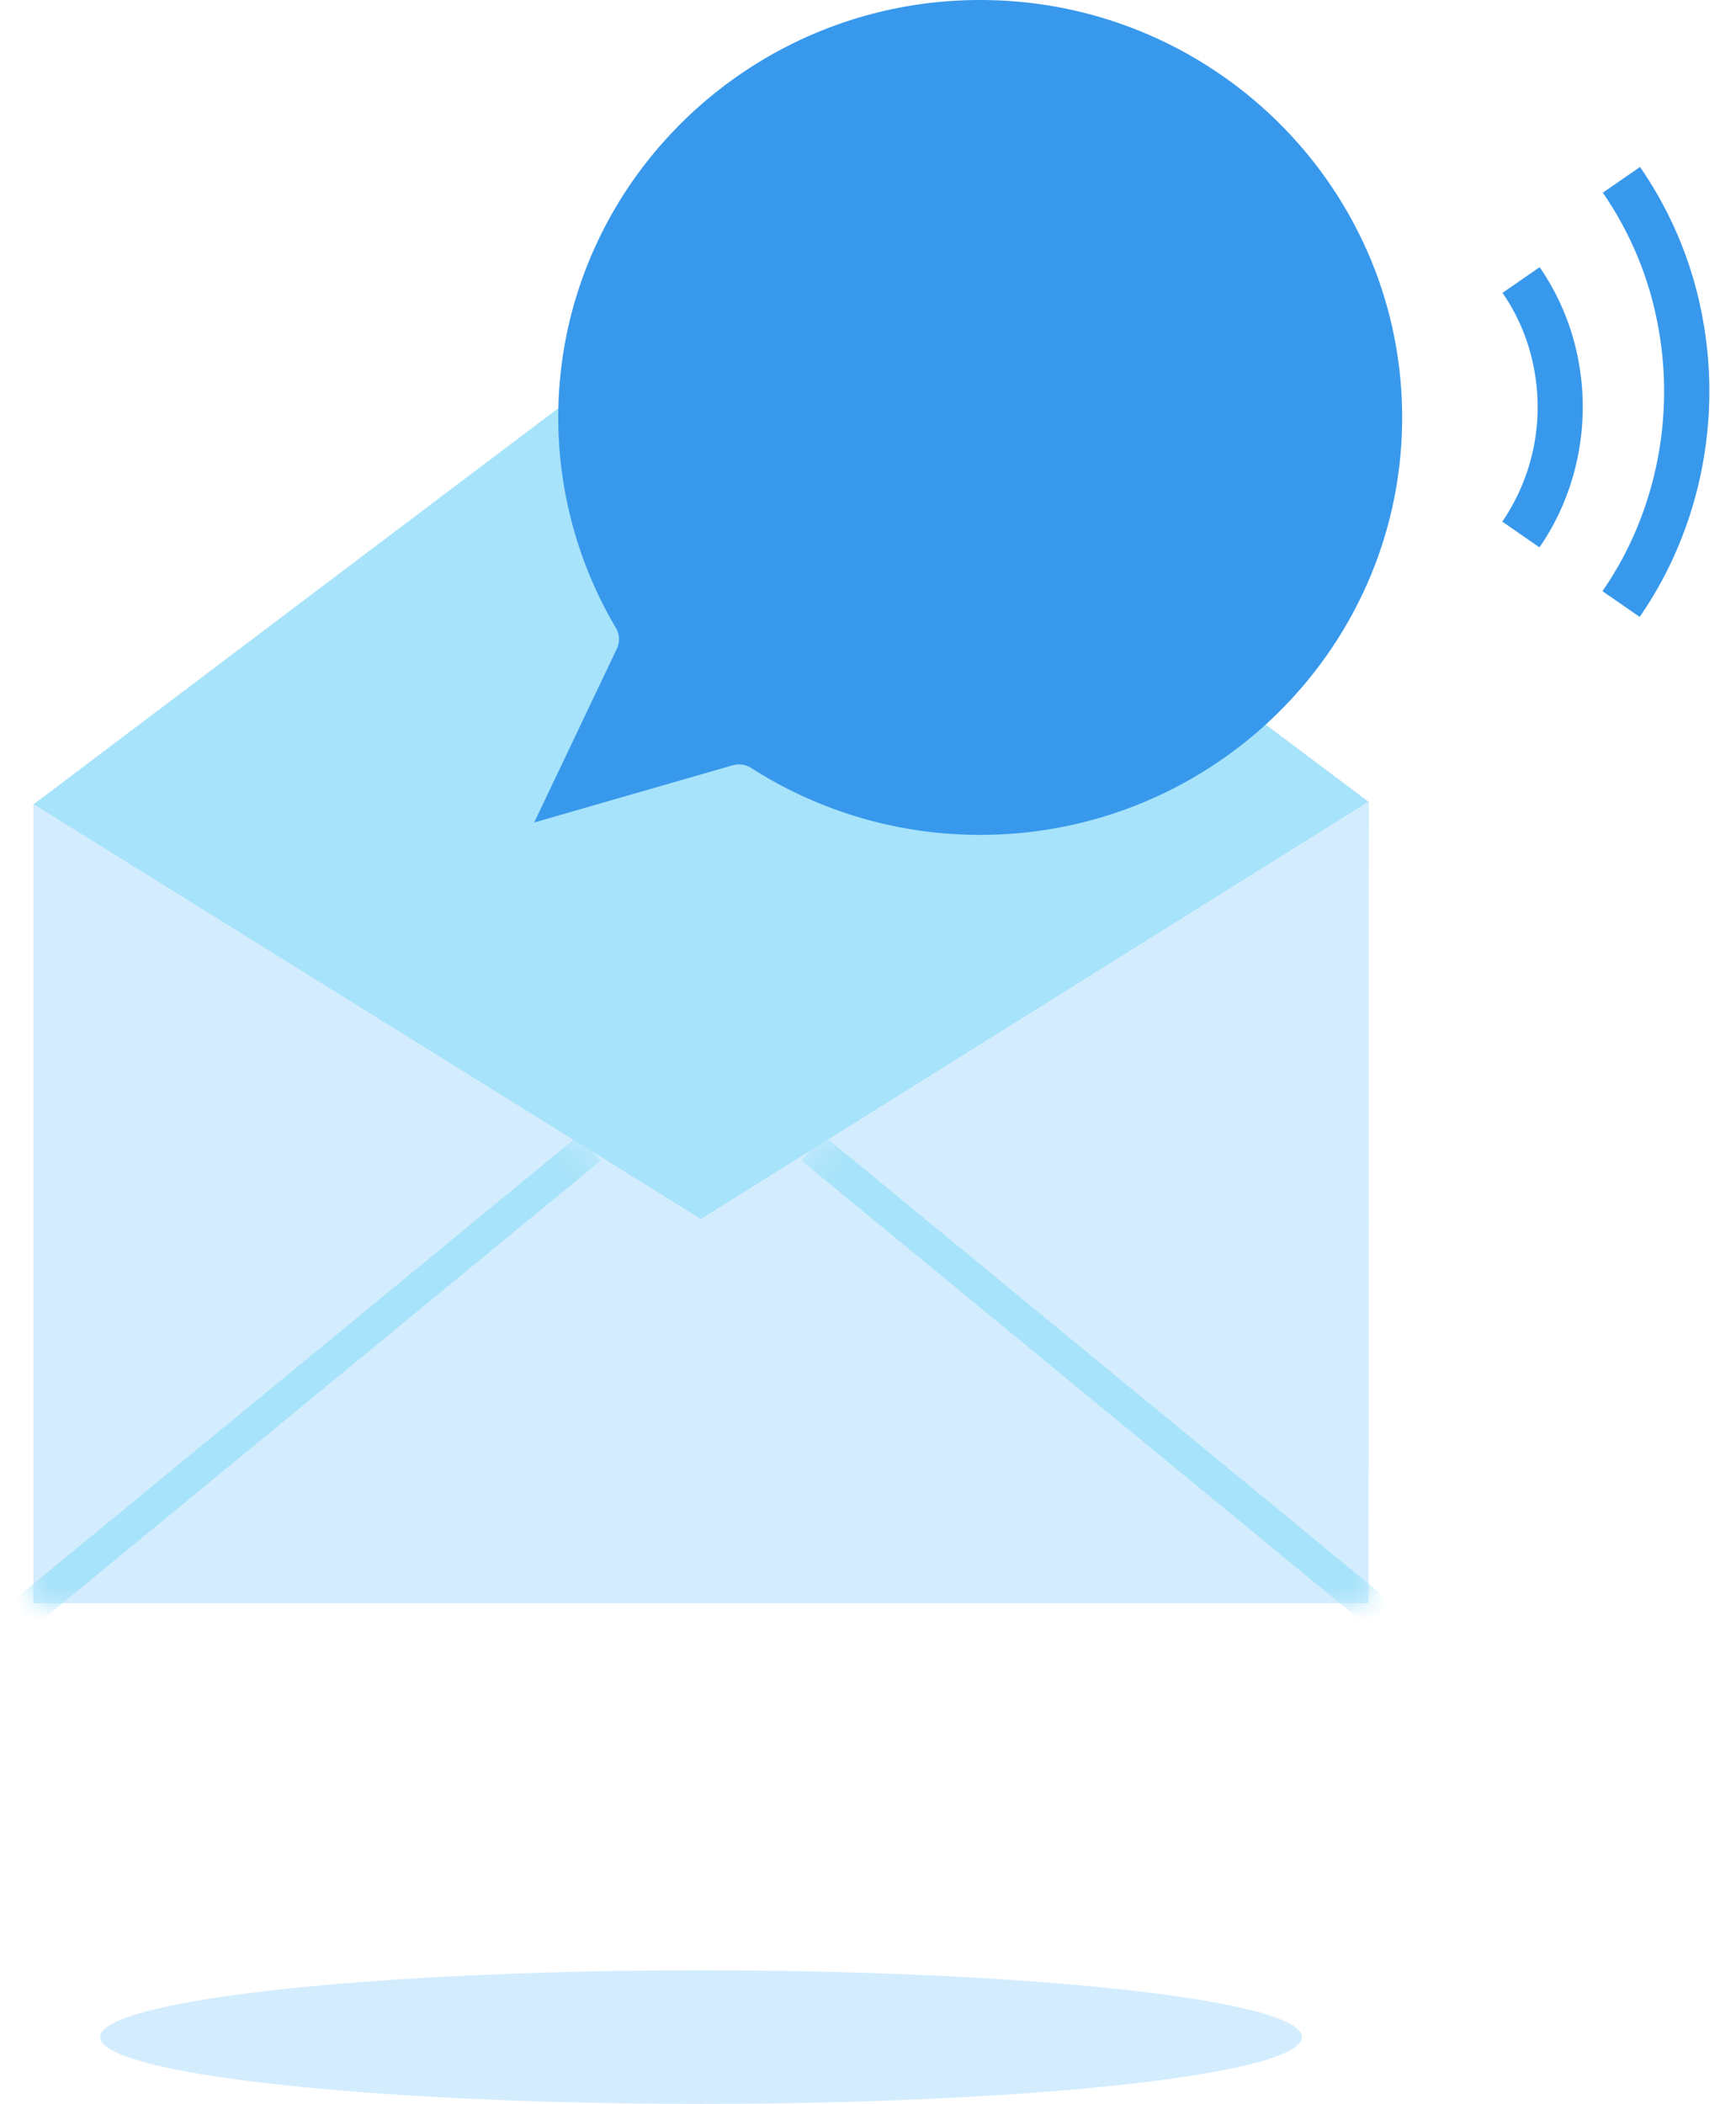 <svg xmlns="http://www.w3.org/2000/svg" width="52" height="63" viewBox="0 0 52 63" xmlns:xlink="http://www.w3.org/1999/xlink"><defs><path id="a" d="M0 .114l19.964 12.388L40 0l-.016 24H0V.114"/></defs><g fill="none" fill-rule="evenodd"><path fill="#A7E3FA" d="M41 24.013L20.994 9 1 24.09V48h39.984L41 24.013"/><path fill="#D3EDFF" d="M41 24L20.994 36.502 1 24.077V48h39.984L41 24"/><g transform="translate(1 24)"><mask id="b" fill="#fff"><use xlink:href="#a"/></mask><path fill="#A7E3FA" d="M40.337 25L23 10.748l.664-.748L41 24.252l-.663.748M-.337 25L-1 24.252 16.336 10l.664.748L-.337 25" mask="url(#b)"/></g><path fill="#3899EC" d="M49.113 18.472L48 17.702c1.56-2.25 2.173-5.115 1.68-7.857a10.3 10.3 0 0 0-1.67-4.075L49.125 5a11.635 11.635 0 0 1 1.89 4.606c.554 3.092-.138 6.324-1.9 8.866M46.112 16.39L45 15.62a6.088 6.088 0 0 0 .962-4.51 5.9 5.9 0 0 0-.956-2.34L46.118 8a7.26 7.26 0 0 1 1.175 2.87c.346 1.925-.085 3.938-1.18 5.52M22.134 22.89c.13 0 .258.037.37.108A12.693 12.693 0 0 0 29.36 25C36.33 25 42 19.393 42 12.5 42 5.61 36.33 0 29.36 0c-6.968 0-12.638 5.608-12.638 12.5 0 2.217.597 4.397 1.727 6.305.113.19.123.424.027.624L16 24.63l5.945-1.713a.687.687 0 0 1 .19-.027"/><ellipse cx="21" cy="61" fill="#D3EDFF" rx="18" ry="2"/></g></svg>
